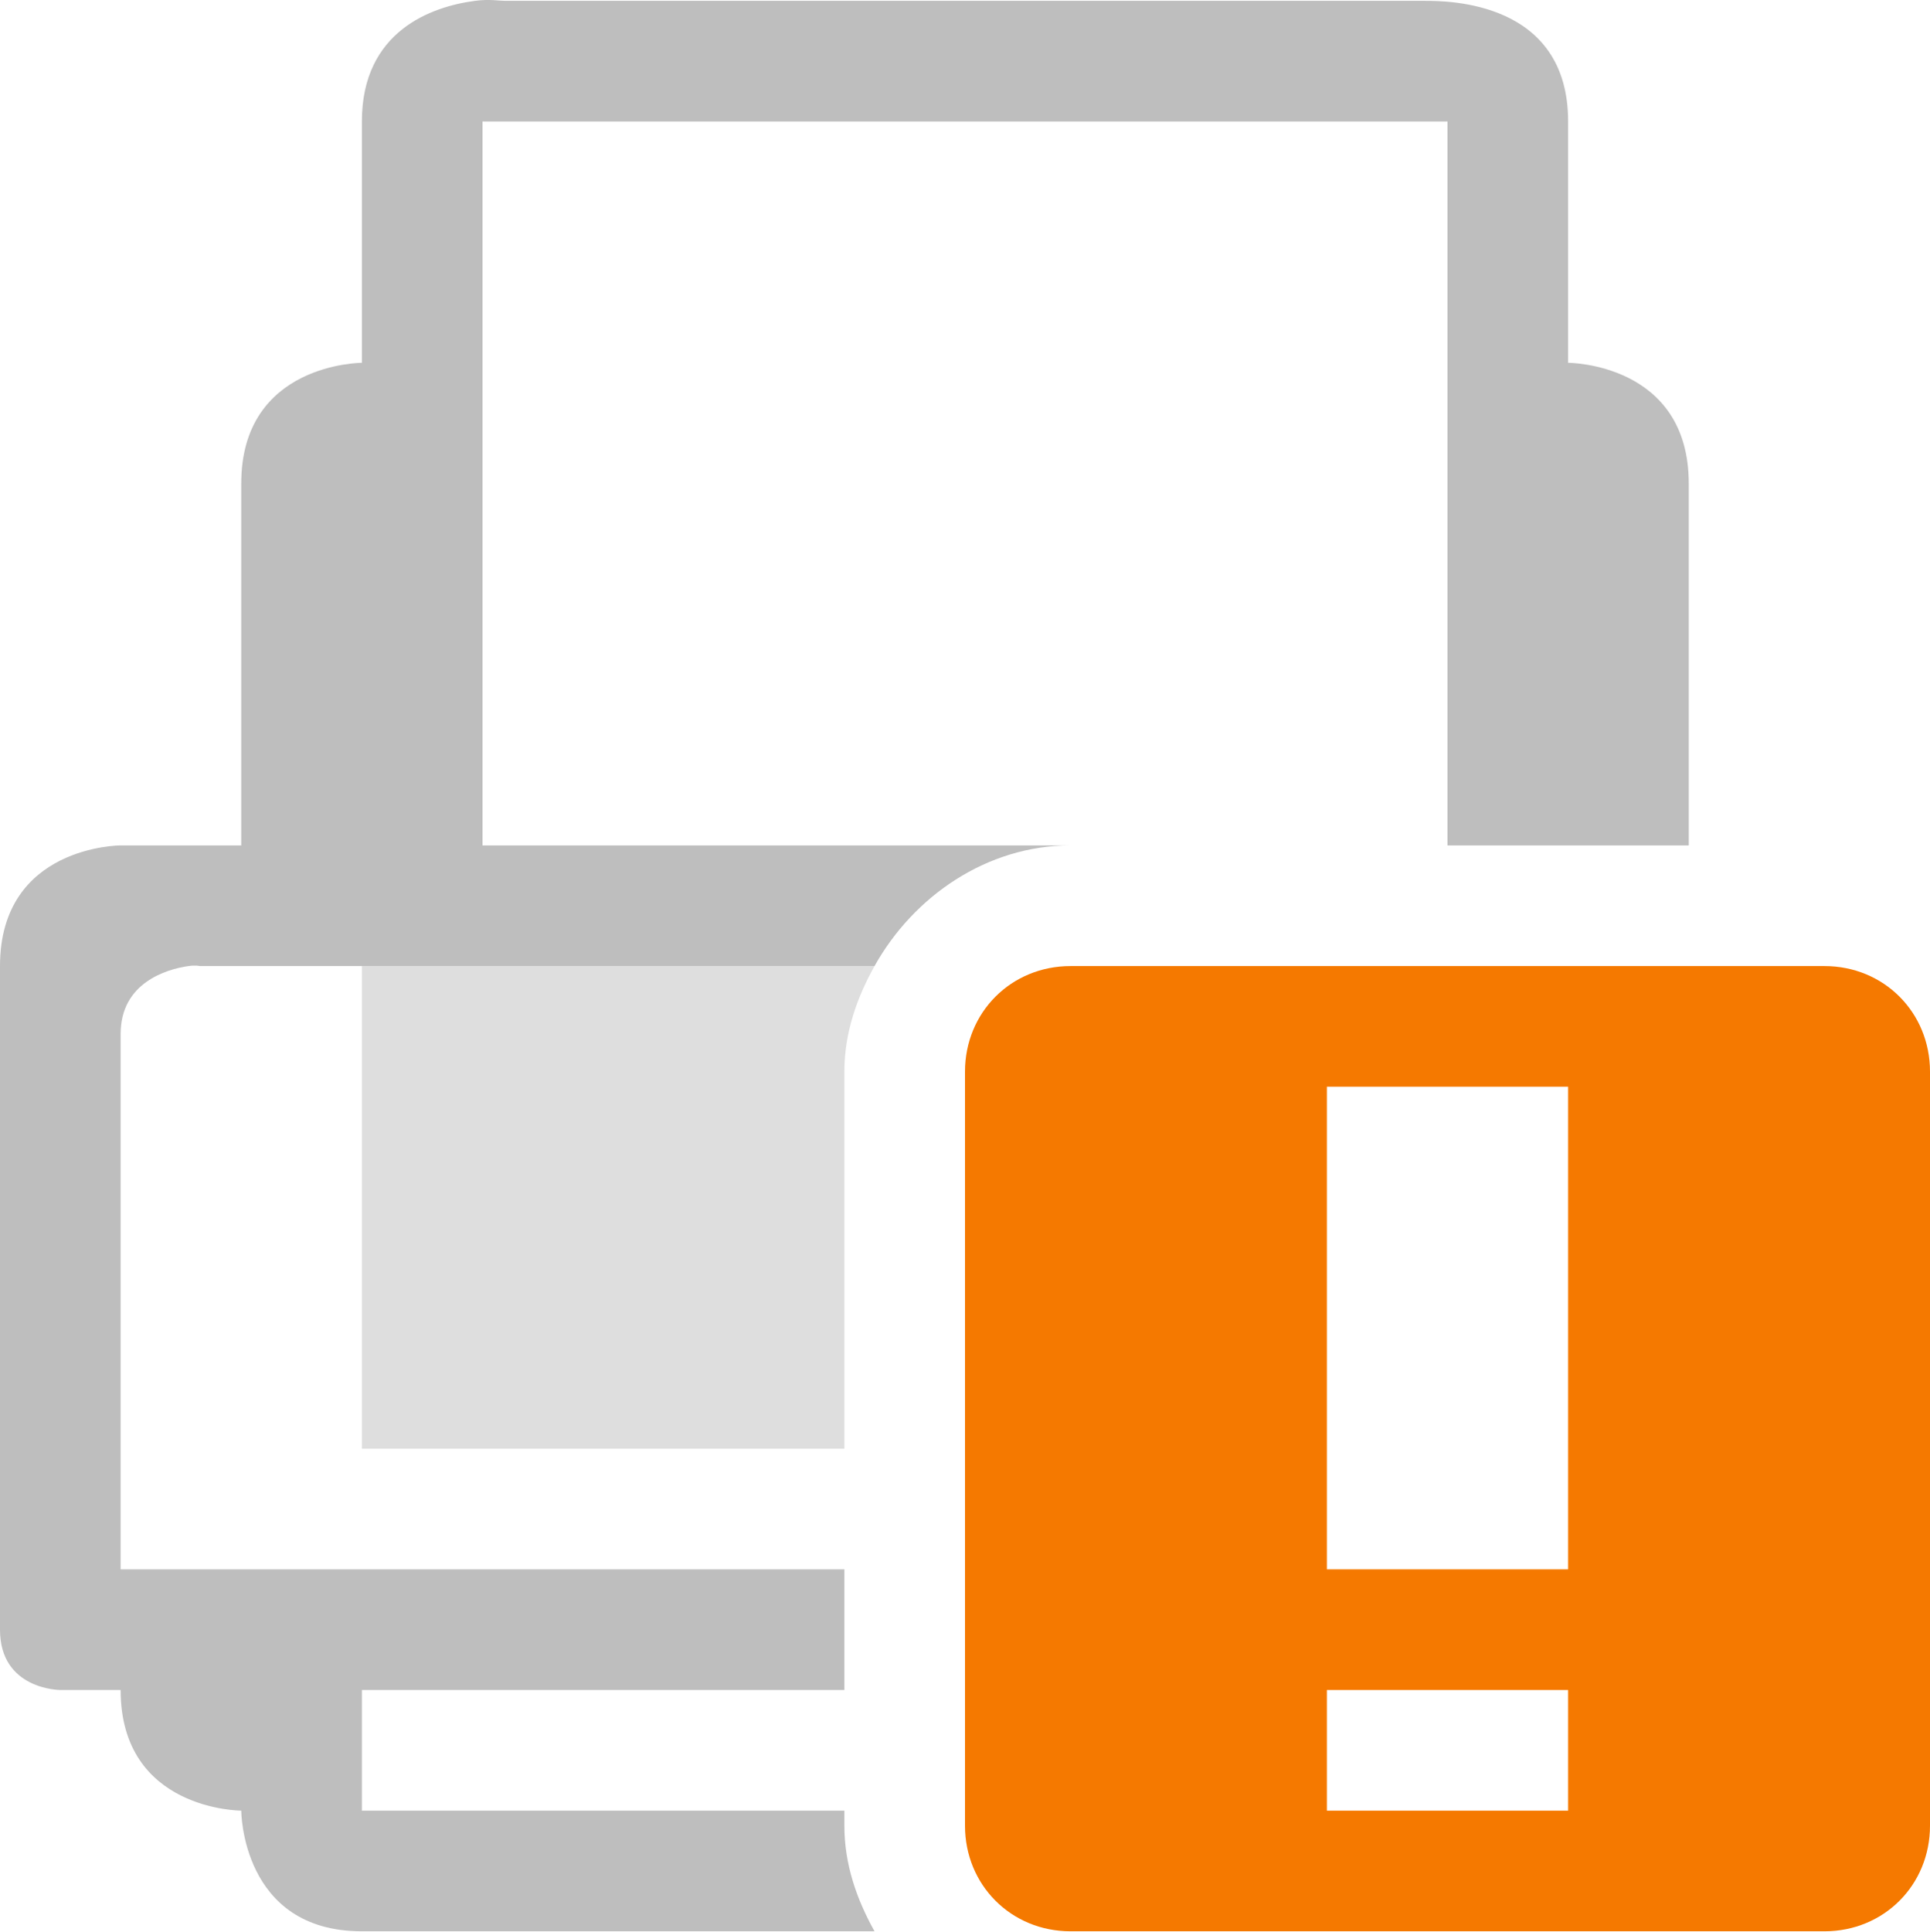 <?xml version="1.0" encoding="UTF-8" standalone="no"?>
<svg
   xmlns:dc="http://purl.org/dc/elements/1.1/"
   xmlns:cc="http://creativecommons.org/ns#"
   xmlns:rdf="http://www.w3.org/1999/02/22-rdf-syntax-ns#"
   xmlns:svg="http://www.w3.org/2000/svg"
   xmlns="http://www.w3.org/2000/svg"
   xmlns:sodipodi="http://sodipodi.sourceforge.net/DTD/sodipodi-0.dtd"
   xmlns:inkscape="http://www.inkscape.org/namespaces/inkscape"
   height="16.01"
   id="svg7384"
   version="1.1"
   width="16"
   inkscape:version="0.91 r13725"
   sodipodi:docname="printer-warning-symbolic.svg">
  <sodipodi:namedview
     pagecolor="#ffffff"
     bordercolor="#666666"
     borderopacity="1"
     objecttolerance="10"
     gridtolerance="10"
     guidetolerance="10"
     inkscape:pageopacity="0"
     inkscape:pageshadow="2"
     inkscape:window-width="640"
     inkscape:window-height="480"
     id="namedview205963" />
  <title
     id="title9167">elementary Symbolic Icon Theme</title>
  <defs
     id="defs7386" />
  <g
     id="layer9"
     label="status"
     style="display:inline"
     transform="translate(-513,502.007)">
    <path
       d="m 516.938,-502 c -0.36,0.047 -0.938,0.25 -0.938,1 l 0,2 c 0,0 -1,0 -1,1 l 0,3 -1,0 c 0,0 -1,0 -1,1 l 0,5.5 c 0,0.5 0.5,0.5 0.5,0.5 l 0.5,0 c 0,1 1,1 1,1 0,0 0,1 1,1 l 4.25,0 c -0.149,-0.267 -0.25,-0.557 -0.25,-0.875 l 0,-0.125 -4,0 0,-1 4,0 0,-1 -6,0 0,-4.438 c 0,-0.422 0.378,-0.536 0.562,-0.562 0.061,-0.009 0.094,0 0.094,0 l 1.344,0 4.25,0 c 0.324,-0.58 0.933,-1 1.625,-1 l -4.875,0 0,-6 8,0 0,6 2,0 0,-3 c 0,-1 -1,-1 -1,-1 l 0,-2 c 0,-1 -1,-1 -1.188,-1 l -7.625,0 c -0.047,0 -0.13,-0.016 -0.25,0 z m 5.062,13 0,1 1,0 0,-1 -1,0 z m 5,0 0,1 0,1 0.156,0 c 0.281,-0.047 0.844,-0.25 0.844,-1 l 0,-1 -1,0 z"
       id="path30920"
       style="font-size:medium;font-style:normal;font-variant:normal;font-weight:normal;font-stretch:normal;text-indent:0;text-align:start;text-decoration:none;line-height:normal;letter-spacing:normal;word-spacing:normal;text-transform:none;direction:ltr;block-progression:tb;writing-mode:lr-tb;text-anchor:start;baseline-shift:baseline;color:#000000;fill:#bebebe;fill-opacity:1;stroke:none;stroke-width:1px;marker:none;visibility:visible;display:inline;overflow:visible;enable-background:accumulate;font-family:Sans;-inkscape-font-specification:Sans" />
    <path
       d="m 516,-494 0,4 4,0 0,-3.125 c 0,-0.318 0.101,-0.608 0.25,-0.875 l -4.25,0 z m 6,1 0,3 1,0 0,-3 -1,0 z"
       id="path30922"
       style="opacity:0.5;fill:#bebebe;fill-opacity:1;stroke:none" />
    <path
       class="warning"
       d="m 521.875,-494 c -0.492,0 -0.875,0.383 -0.875,0.875 l 0,6.25 c 0,0.492 0.383,0.875 0.875,0.875 l 6.25,0 c 0.492,0 0.875,-0.383 0.875,-0.875 l 0,-6.25 c 0,-0.492 -0.383,-0.875 -0.875,-0.875 l -6.25,0 z m 2.125,1 2,0 0,4 -2,0 0,-4 z m 0,5 2,0 0,1 -2,0 0,-1 z"
       id="path10898"
       style="color:#bebebe;fill:#f57900;fill-opacity:1;fill-rule:nonzero;stroke:none;stroke-width:2;marker:none;visibility:visible;display:inline;overflow:visible" />
  </g>
  <g
     id="layer10"
     style="display:inline"
     transform="translate(-513,502.007)" />
  <g
     id="layer13"
     style="display:inline"
     transform="translate(-513,502.007)" />
  <g
     id="layer14"
     transform="translate(-513,502.007)" />
  <g
     id="layer15"
     style="display:inline"
     transform="translate(-513,502.007)" />
  <g
     id="g71291"
     style="display:inline"
     transform="translate(-513,502.007)" />
  <g
     id="layer12"
     style="display:inline"
     transform="translate(-513,502.007)" />
</svg>
